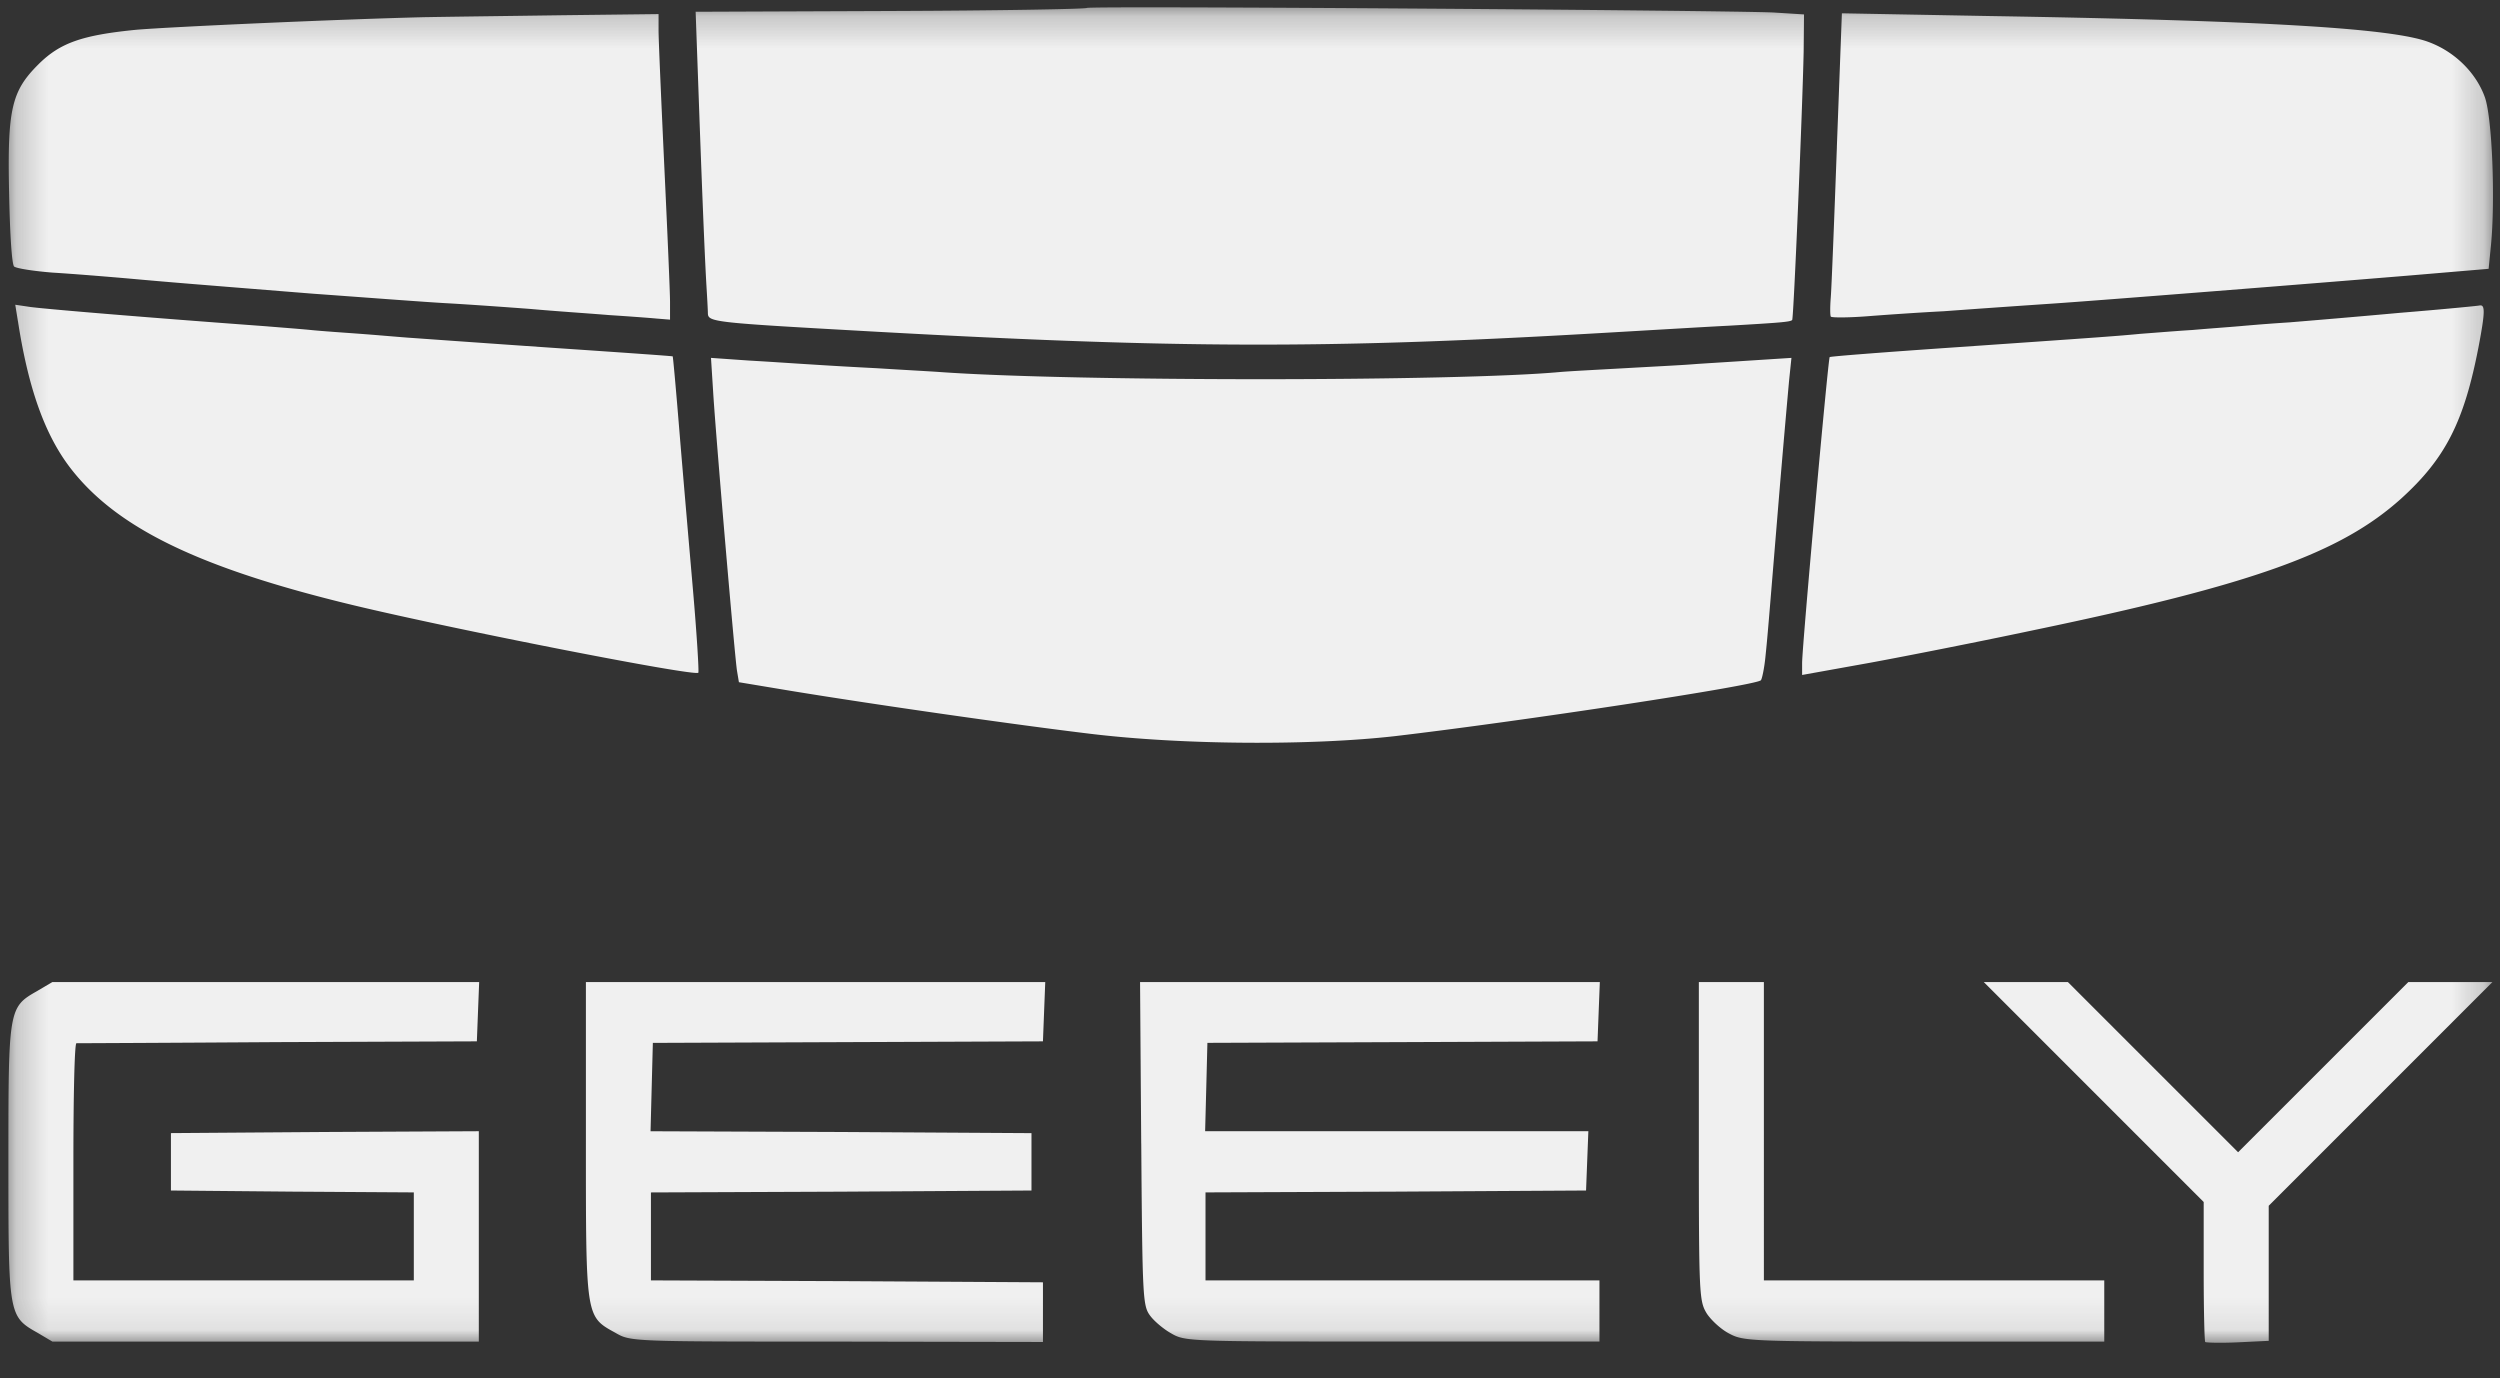 <svg width="78" height="43" fill="none" xmlns="http://www.w3.org/2000/svg"><rect width="100%" height="100%" fill="#333333" stroke="none"/><g clip-path="url(#clip0_1259_6769)"><mask id="mask0_1259_6769" style="mask-type:luminance" maskUnits="userSpaceOnUse" x="0" y="0" width="78" height="42"><path d="M77.797.211H.203v41.706h77.594V.21z" fill="#fff"/></mask><g mask="url(#mask0_1259_6769)" fill="#F0F0F0"><path d="M33.911.247c-.035.036-2.792.084-6.133.096l-6.074.024.084 2.339c.095 2.673.19 5.119.25 6.157.024.394.048.811.048.919.012.274.227.286 5.334.572 9.296.514 13.961.526 22.123.06 1.671-.095 3.64-.215 4.356-.25 1.658-.096 1.957-.12 2.017-.18.047-.06.322-6.61.358-8.376L56.285.45l-.954-.06C53.73.32 33.97.177 33.91.248zM13.328.534c-2.59.06-7.936.299-9.07.394-1.694.167-2.386.406-3.066 1.086C.357 2.849.225 3.41.285 6.059.309 7.276.368 8.243.44 8.315c.072.06.609.143 1.193.19.597.036 1.635.12 2.327.18 1.444.13 1.778.155 5.788.477 1.646.119 3.52.262 4.176.298.657.036 1.838.12 2.625.179.788.072 1.886.143 2.447.191.56.036 1.217.084 1.467.107l.442.036v-.549c0-.31-.084-2.231-.18-4.26-.095-2.04-.178-3.926-.178-4.212V.439L17.54.475c-1.659.024-3.556.047-4.212.06zM57.311 4.58c-.083 2.291-.167 4.403-.19 4.69-.024.298-.024.56 0 .608.023.036.536.036 1.157-.012.608-.048 1.67-.12 2.363-.155a611.371 611.371 0 013.4-.239c1.42-.095 8.485-.656 11.217-.883l2.387-.202.071-.716c.144-1.444.037-4.022-.19-4.642-.275-.764-.943-1.42-1.755-1.719C74.626.88 70.628.642 62.061.5L57.467.415 57.31 4.58zM.56 10.021c.321 2.088.834 3.52 1.61 4.547 1.432 1.885 4.01 3.15 8.878 4.32 3.234.775 10.668 2.23 10.74 2.1.023-.036-.048-1.206-.167-2.578-.12-1.384-.31-3.58-.418-4.892-.107-1.313-.203-2.387-.215-2.399-.012-.012-1.742-.131-3.842-.274-2.1-.144-4.081-.287-4.415-.31-.323-.024-1.003-.084-1.492-.12-.49-.036-1.193-.083-1.551-.12-.358-.035-1.003-.083-1.432-.119-3.58-.262-7.053-.549-7.375-.608l-.405-.06.083.513zm74.341-.263c-1.312.12-2.863.25-3.46.299a61.75 61.75 0 00-1.551.119c-.263.024-.931.071-1.492.12-.56.035-1.277.095-1.61.119-.74.071-1.242.107-5.908.43-2.064.142-3.782.274-3.794.297-.048.036-.86 9.022-.86 9.547v.37l2.125-.382c1.169-.215 3.46-.668 5.095-1.015 6.873-1.431 9.582-2.41 11.468-4.104 1.383-1.253 1.969-2.399 2.422-4.762.203-1.074.203-1.3.023-1.265-.035.012-1.145.12-2.457.227zm-52.647 2.53c.096 1.503.668 8.174.74 8.639l.06.358 1.646.274c2.626.43 6.945 1.05 9.332 1.337 2.864.346 6.861.37 9.487.072 3.961-.466 11.252-1.576 11.42-1.743.035-.036.107-.37.142-.728.072-.704.072-.727.43-5.071.131-1.575.274-3.174.31-3.568l.072-.692-1.289.083c-.716.048-1.54.096-1.838.12-.298.024-1.229.071-2.088.12-.847.047-1.754.095-2.005.118-3.245.299-15.214.299-19.355 0-.322-.023-1.217-.071-1.969-.119a150.94 150.94 0 01-2.088-.12c-.393-.023-1.253-.083-1.897-.119l-1.181-.083.071 1.122zM1.169 30.915c-.907.513-.907.548-.907 5.333s0 4.821.907 5.334l.465.275h13.305v-6.563l-4.797.024-4.809.035v1.791l3.795.035 3.783.024v2.745H2.29v-3.7c0-2.04.035-3.699.095-3.699.047 0 2.876-.012 6.288-.035l6.205-.024.036-.931.036-.919H1.634l-.465.274zm17.111 4.654c0 5.56-.012 5.501.92 6.014.477.275.477.275 6.908.275l6.432.012v-1.862l-6.11-.036-6.121-.024v-2.744l5.942-.024 5.931-.036v-1.79l-5.943-.036-5.942-.023.036-1.385.036-1.372 6.085-.024 6.086-.024.036-.93.036-.92H18.28v4.929zm17.327.107c.036 4.832.048 5.06.275 5.37.13.178.43.429.668.56.43.25.585.25 6.897.25h6.456v-1.908H37.612v-2.745l5.942-.024 5.931-.035.036-.931.036-.92H37.6l.036-1.371.035-1.385 6.086-.023 6.086-.024.036-.931.036-.919H35.57l.036 5.036zm17.397-.072c0 4.845.012 4.988.25 5.382.144.215.454.501.717.632.429.227.715.239 6.073.239h5.609v-1.909h-10.62V30.64h-2.029v4.964zm12.326-1.527l3.425 3.425v2.16c0 1.181.024 2.184.048 2.208.023.023.489.035 1.014.011l.967-.047V37.62l3.484-3.484 3.496-3.496H75.14l-2.65 2.65-2.661 2.66-2.661-2.66-2.65-2.65h-2.624l3.436 3.437z"/></g></g><defs><clipPath id="clip0_1259_6769"><path fill="#fff" transform="translate(.203 .211)" d="M0 0h77.593v42H0z"/></clipPath></defs></svg>